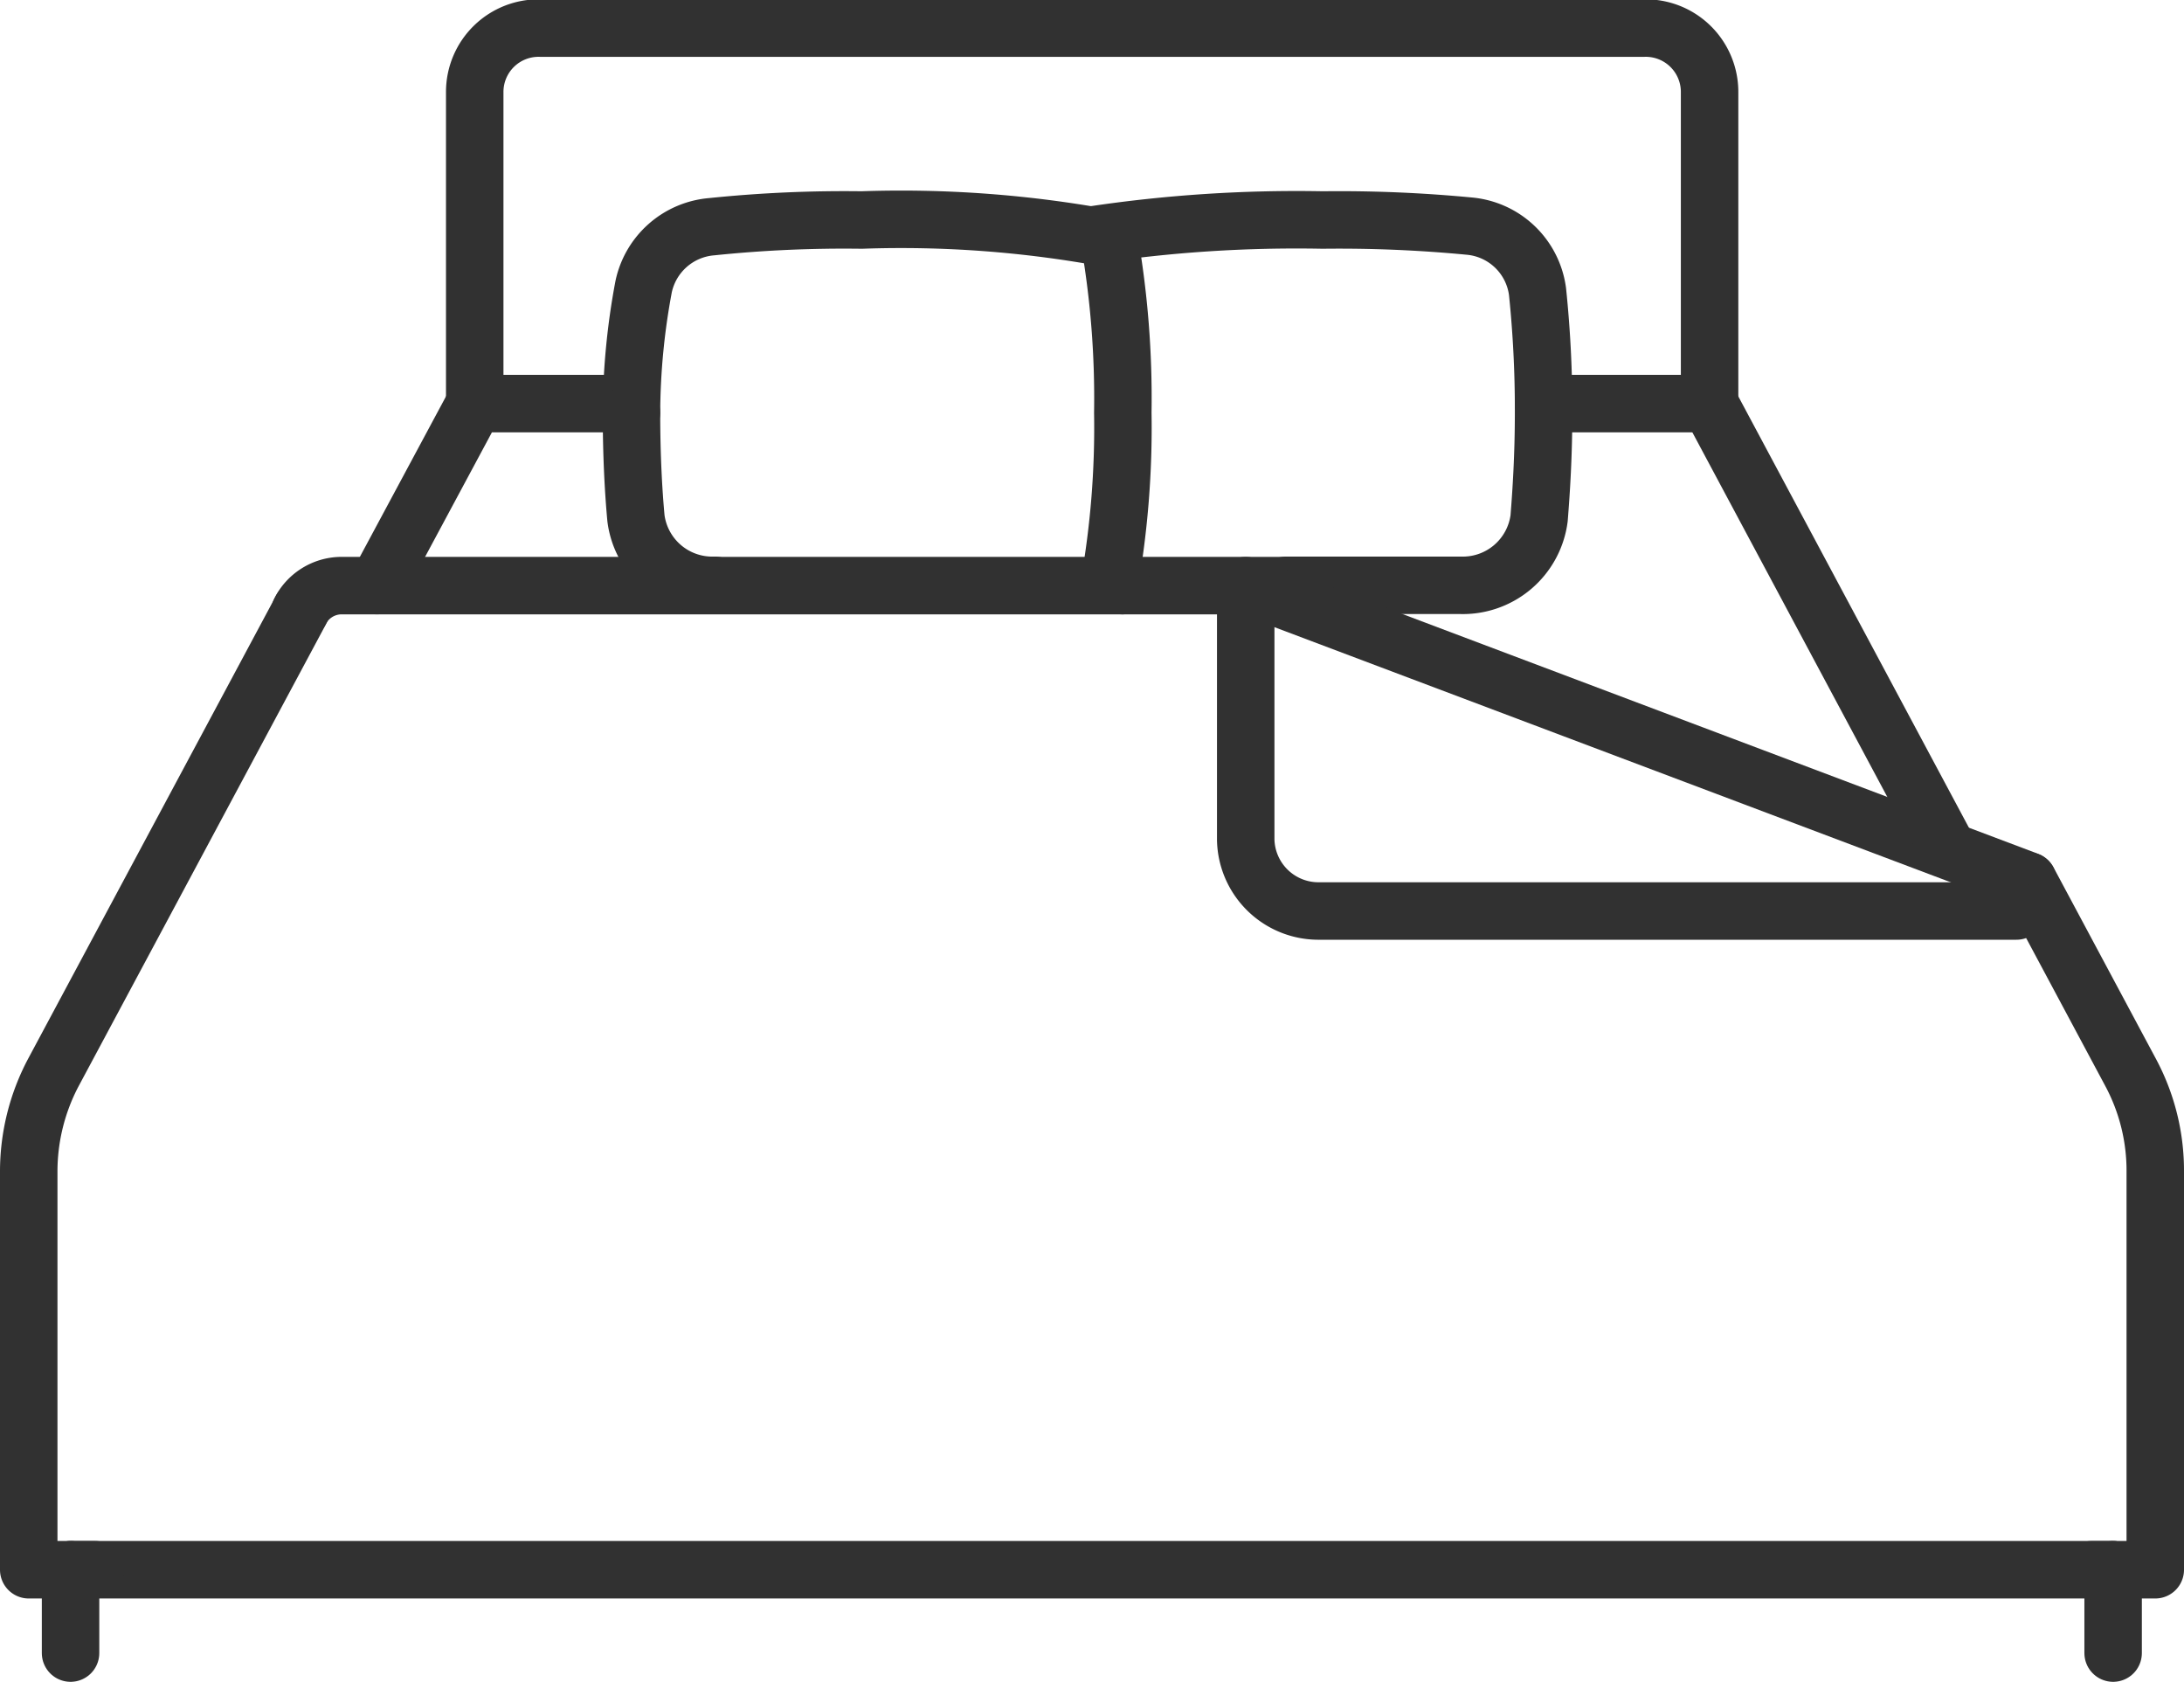 <svg id="Layer_1" data-name="Layer 1" xmlns="http://www.w3.org/2000/svg" viewBox="0 0 68.41 52.67"><defs><style>.cls-1{fill:none;stroke:#313131;stroke-linecap:round;stroke-linejoin:round;stroke-width:1.8px;}</style></defs><line class="cls-1" x1="48.35" y1="12.64" x2="53.55" y2="12.64"/><path class="cls-1" d="M55.26,22.05V12.29a2,2,0,0,0-2.06-2H18.64a2,2,0,0,0-2.06,2v9.76" transform="translate(-1.71 -9.41)"/><line class="cls-1" x1="66.19" y1="49.16" x2="2.21" y2="49.16"/><line class="cls-1" x1="66.19" y1="49.16" x2="66.19" y2="51.77"/><line class="cls-1" x1="2.21" y1="49.16" x2="2.21" y2="51.77"/><path class="cls-1" d="M21.49,22.33a21.79,21.79,0,0,1,.38-3.94A2.38,2.38,0,0,1,24,16.51a40.38,40.38,0,0,1,4.7-.21,35.56,35.56,0,0,1,7.75.58,29,29,0,0,1,.43,5.45,28.27,28.27,0,0,1-.43,5.41" transform="translate(-1.71 -9.41)"/><path class="cls-1" d="M35.92,16.77a43.06,43.06,0,0,1,7.22-.47,42.78,42.78,0,0,1,4.58.19,2.37,2.37,0,0,1,2.15,2.05,35.69,35.69,0,0,1,.19,3.79c0,1.33-.07,2.44-.14,3.31a2.41,2.41,0,0,1-2.47,2.1H42" transform="translate(-1.71 -9.41)"/><line class="cls-1" x1="35.15" y1="18.34" x2="41.28" y2="18.34"/><path class="cls-1" d="M65.24,37l3.21,6a6.51,6.51,0,0,1,.77,3.11V58.57h-2" transform="translate(-1.71 -9.41)"/><path class="cls-1" d="M36.87,27.75H12.38a1.46,1.46,0,0,0-1.27.8" transform="translate(-1.71 -9.41)"/><path class="cls-1" d="M11.15,28.49,3.38,43a6.63,6.63,0,0,0-.77,3.11V58.57H4.69" transform="translate(-1.71 -9.41)"/><polyline class="cls-1" points="19.48 12.64 14.87 12.64 11.81 18.34"/><line class="cls-1" x1="39.02" y1="18.34" x2="63.52" y2="27.58"/><line class="cls-1" x1="53.55" y1="12.64" x2="60.93" y2="26.44"/><path class="cls-1" d="M40.73,28.15v7.56a2.28,2.28,0,0,0,2.32,2.23H64.87" transform="translate(-1.71 -9.41)"/><path class="cls-1" d="M21.49,22.33c0,1.33.06,2.44.14,3.31a2.41,2.41,0,0,0,2.47,2.1" transform="translate(-1.71 -9.41)"/></svg>